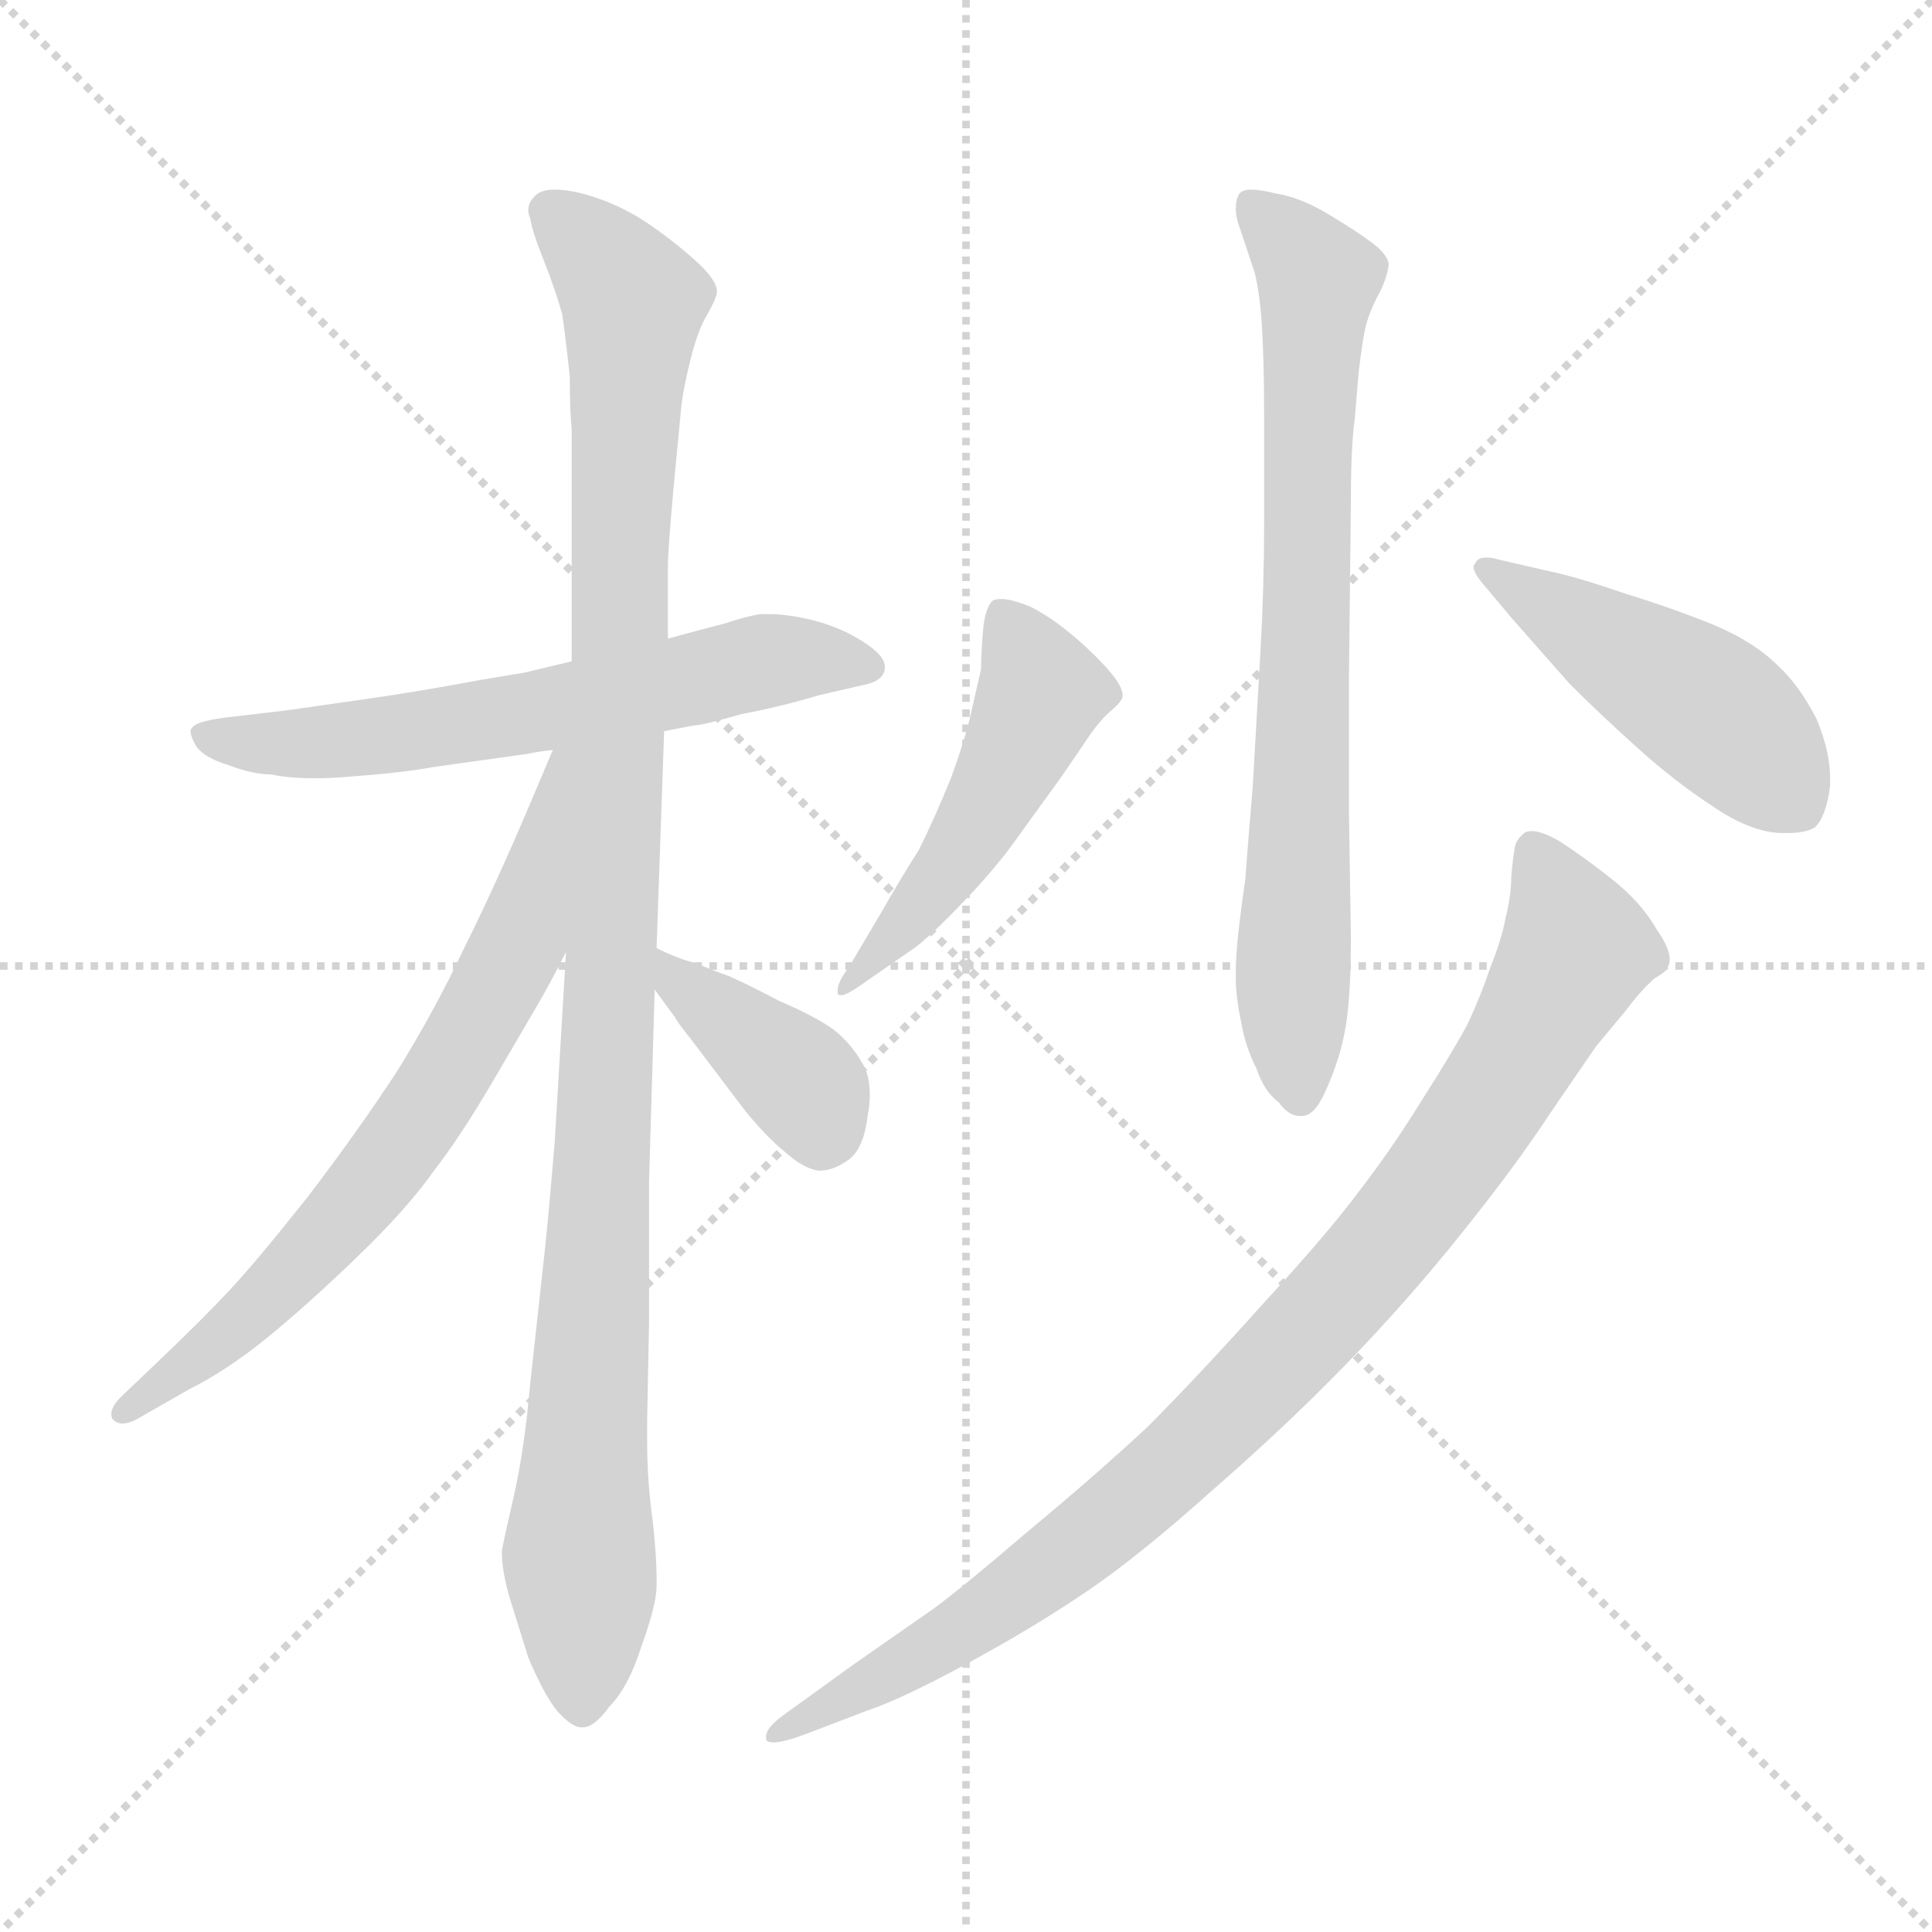 <svg xmlns="http://www.w3.org/2000/svg" version="1.1" viewBox="0 0 1024 1024">
  <g stroke="lightgray" stroke-dasharray="1,1" stroke-width="1" transform="scale(4, 4)">
    <line x1="0" y1="0" x2="256" y2="256" />
    <line x1="256" y1="0" x2="0" y2="256" />
    <line x1="128" y1="0" x2="128" y2="256" />
    <line x1="0" y1="128" x2="256" y2="128" />
  </g>
  <g transform="scale(1.0, -1.0) translate(0.0, -802.50)">
    <style type="text/css">
      
        @keyframes keyframes0 {
          from {
            stroke: blue;
            stroke-dashoffset: 615;
            stroke-width: 128;
          }
          67% {
            animation-timing-function: step-end;
            stroke: blue;
            stroke-dashoffset: 0;
            stroke-width: 128;
          }
          to {
            stroke: black;
            stroke-width: 1024;
          }
        }
        #make-me-a-hanzi-animation-0 {
          animation: keyframes0 0.75s both;
          animation-delay: 0s;
          animation-timing-function: linear;
        }
      
        @keyframes keyframes1 {
          from {
            stroke: blue;
            stroke-dashoffset: 1070;
            stroke-width: 128;
          }
          78% {
            animation-timing-function: step-end;
            stroke: blue;
            stroke-dashoffset: 0;
            stroke-width: 128;
          }
          to {
            stroke: black;
            stroke-width: 1024;
          }
        }
        #make-me-a-hanzi-animation-1 {
          animation: keyframes1 1.121s both;
          animation-delay: 0.75s;
          animation-timing-function: linear;
        }
      
        @keyframes keyframes2 {
          from {
            stroke: blue;
            stroke-dashoffset: 686;
            stroke-width: 128;
          }
          69% {
            animation-timing-function: step-end;
            stroke: blue;
            stroke-dashoffset: 0;
            stroke-width: 128;
          }
          to {
            stroke: black;
            stroke-width: 1024;
          }
        }
        #make-me-a-hanzi-animation-2 {
          animation: keyframes2 0.808s both;
          animation-delay: 1.871s;
          animation-timing-function: linear;
        }
      
        @keyframes keyframes3 {
          from {
            stroke: blue;
            stroke-dashoffset: 386;
            stroke-width: 128;
          }
          56% {
            animation-timing-function: step-end;
            stroke: blue;
            stroke-dashoffset: 0;
            stroke-width: 128;
          }
          to {
            stroke: black;
            stroke-width: 1024;
          }
        }
        #make-me-a-hanzi-animation-3 {
          animation: keyframes3 0.564s both;
          animation-delay: 2.68s;
          animation-timing-function: linear;
        }
      
        @keyframes keyframes4 {
          from {
            stroke: blue;
            stroke-dashoffset: 741;
            stroke-width: 128;
          }
          71% {
            animation-timing-function: step-end;
            stroke: blue;
            stroke-dashoffset: 0;
            stroke-width: 128;
          }
          to {
            stroke: black;
            stroke-width: 1024;
          }
        }
        #make-me-a-hanzi-animation-4 {
          animation: keyframes4 0.853s both;
          animation-delay: 3.244s;
          animation-timing-function: linear;
        }
      
        @keyframes keyframes5 {
          from {
            stroke: blue;
            stroke-dashoffset: 496;
            stroke-width: 128;
          }
          62% {
            animation-timing-function: step-end;
            stroke: blue;
            stroke-dashoffset: 0;
            stroke-width: 128;
          }
          to {
            stroke: black;
            stroke-width: 1024;
          }
        }
        #make-me-a-hanzi-animation-5 {
          animation: keyframes5 0.654s both;
          animation-delay: 4.097s;
          animation-timing-function: linear;
        }
      
        @keyframes keyframes6 {
          from {
            stroke: blue;
            stroke-dashoffset: 464;
            stroke-width: 128;
          }
          60% {
            animation-timing-function: step-end;
            stroke: blue;
            stroke-dashoffset: 0;
            stroke-width: 128;
          }
          to {
            stroke: black;
            stroke-width: 1024;
          }
        }
        #make-me-a-hanzi-animation-6 {
          animation: keyframes6 0.628s both;
          animation-delay: 4.75s;
          animation-timing-function: linear;
        }
      
        @keyframes keyframes7 {
          from {
            stroke: blue;
            stroke-dashoffset: 920;
            stroke-width: 128;
          }
          75% {
            animation-timing-function: step-end;
            stroke: blue;
            stroke-dashoffset: 0;
            stroke-width: 128;
          }
          to {
            stroke: black;
            stroke-width: 1024;
          }
        }
        #make-me-a-hanzi-animation-7 {
          animation: keyframes7 0.999s both;
          animation-delay: 5.378s;
          animation-timing-function: linear;
        }
      
    </style>
    
      <path d="M 303 452 L 278 446 L 254 442 Q 222 436 194 432 L 152 426 L 118 422 Q 104 420 102 417 Q 101 416 101 415 Q 101 412 104 407 Q 108 401 121 397 Q 134 392 144 392 Q 153 390 167 390 Q 176 390 187 391 Q 214 393 230 396 L 280 403 Q 284 404 293 405 L 352 415 L 368 418 Q 372 418 393 424 Q 414 428 434 434 L 460 440 Q 468 442 469 448 L 469 449 Q 469 455 458 462 Q 446 470 430 474 Q 417 477 408 477 L 403 477 Q 396 476 384 472 Q 372 469 354 464 L 303 452 Z" fill="lightgray" />
    
      <path d="M 300 298 L 294 197 Q 291 161 289 142 L 281 69 Q 278 34 272 8 Q 266 -18 266 -20 Q 266 -30 270 -44 L 280 -76 Q 288 -95 295 -104 Q 303 -113 308 -113 L 309 -113 Q 315 -113 323 -102 Q 333 -92 340 -70 Q 348 -48 348 -38 L 348 -33 Q 348 -23 346 -4 Q 343 17 343 39 L 343 50 L 344 101 L 344 176 L 347 278 L 348 300 L 352 415 L 354 464 L 354 502 Q 354 511 357 544 L 361 586 Q 362 596 366 612 Q 370 628 375 636 Q 380 645 380 648 Q 380 654 369 664 Q 358 674 345 683 Q 332 692 318 697 Q 304 702 294 702 Q 286 702 283 698 Q 280 695 280 691 Q 280 689 281 687 Q 282 680 288 665 Q 294 650 298 636 Q 300 622 302 603 Q 302 584 303 575 L 303 452 L 300 298 Z" fill="lightgray" />
    
      <path d="M 293 405 L 282 379 Q 263 334 246 300 Q 230 266 210 234 Q 189 202 163 168 Q 136 134 122 119 Q 108 104 86 83 L 64 62 Q 59 57 59 53 Q 59 51 60 50 Q 62 48 65 48 Q 68 48 72 50 L 100 66 Q 120 76 141 93 Q 162 110 189 136 Q 216 162 230 182 Q 244 200 261 229 L 285 270 Q 292 282 300 298 C 369 433 305 433 293 405 Z" fill="lightgray" />
    
      <path d="M 347 278 L 358 263 Q 358 262 366 252 L 394 215 Q 406 200 416 192 Q 426 183 434 182 Q 442 182 450 188 Q 458 194 460 212 Q 461 217 461 222 Q 461 233 457 239 Q 452 248 444 255 Q 436 262 413 272 Q 390 284 384 286 Q 378 288 369 292 Q 360 294 348 300 C 322 313 329 302 347 278 Z" fill="lightgray" />
    
      <path d="M 732 649 Q 736 658 736 663 Q 735 668 727 674 Q 719 680 704 689 Q 689 698 676 700 Q 668 702 663 702 Q 659 702 657 700 Q 655 697 655 692 Q 655 689 656 685 L 665 658 Q 668 646 669 627 Q 670 608 670 584 L 670 524 Q 670 491 668 456 L 664 386 Q 661 350 660 336 Q 655 302 655 288 L 655 284 Q 655 274 658 260 Q 660 248 666 236 Q 670 224 678 218 Q 683 211 689 211 L 690 211 Q 696 211 701 221 Q 706 231 710 244 Q 714 258 715 274 Q 716 285 716 306 L 715 370 L 715 446 L 716 536 Q 716 566 718 580 L 720 604 Q 722 622 724 630 Q 726 638 732 649 Z" fill="lightgray" />
    
      <path d="M 450 290 Q 444 282 444 278 L 444 276 Q 444 275 446 275 Q 449 275 460 283 L 486 301 Q 497 310 513 327 Q 530 345 541 361 L 562 390 L 573 406 Q 582 420 588 425 Q 594 430 595 433 L 595 434 Q 595 439 587 448 Q 578 458 567 467 Q 556 476 546 481 Q 536 485 531 485 Q 527 485 526 484 Q 522 480 521 468 Q 520 456 520 448 L 515 426 Q 512 412 504 390 Q 495 368 487 352 Q 478 338 466 317 L 450 290 Z" fill="lightgray" />
    
      <path d="M 794 506 Q 791 507 788 507 Q 783 507 782 504 Q 781 503 781 502 Q 781 499 786 493 L 802 474 L 832 440 Q 848 424 868 406 Q 888 388 908 375 Q 927 362 943 361 L 948 361 Q 957 361 962 364 Q 968 370 970 386 L 970 390 Q 970 404 963 421 Q 954 439 942 450 Q 930 462 909 471 Q 887 480 861 488 Q 835 497 820 500 L 794 506 Z" fill="lightgray" />
    
      <path d="M 460 -104 Q 478 -98 513 -79 Q 548 -60 576 -41 Q 604 -22 643 13 Q 682 47 714 80 Q 746 113 774 148 Q 803 184 822 213 L 846 248 L 861 266 Q 870 278 877 284 Q 884 288 884 290 Q 885 292 885 294 Q 885 300 878 310 Q 870 324 855 336 Q 840 348 826 357 Q 817 362 812 362 Q 809 362 808 361 Q 804 358 803 354 Q 802 349 801 338 Q 801 328 798 316 Q 796 305 790 290 Q 785 275 778 260 Q 770 245 754 220 Q 738 194 721 172 Q 704 149 669 111 Q 634 72 608 46 Q 580 20 545 -9 Q 510 -39 495 -50 L 452 -80 L 416 -106 Q 406 -113 406 -118 L 406 -119 Q 406 -121 410 -121 Q 415 -121 426 -117 L 460 -104 Z" fill="lightgray" />
    
    
      <clipPath id="make-me-a-hanzi-clip-0">
        <path d="M 303 452 L 278 446 L 254 442 Q 222 436 194 432 L 152 426 L 118 422 Q 104 420 102 417 Q 101 416 101 415 Q 101 412 104 407 Q 108 401 121 397 Q 134 392 144 392 Q 153 390 167 390 Q 176 390 187 391 Q 214 393 230 396 L 280 403 Q 284 404 293 405 L 352 415 L 368 418 Q 372 418 393 424 Q 414 428 434 434 L 460 440 Q 468 442 469 448 L 469 449 Q 469 455 458 462 Q 446 470 430 474 Q 417 477 408 477 L 403 477 Q 396 476 384 472 Q 372 469 354 464 L 303 452 Z" />
      </clipPath>
      <path clip-path="url(#make-me-a-hanzi-clip-0)" d="M 107 413 L 131 408 L 194 411 L 411 453 L 461 449" fill="none" id="make-me-a-hanzi-animation-0" stroke-dasharray="487 974" stroke-linecap="round" />
    
      <clipPath id="make-me-a-hanzi-clip-1">
        <path d="M 300 298 L 294 197 Q 291 161 289 142 L 281 69 Q 278 34 272 8 Q 266 -18 266 -20 Q 266 -30 270 -44 L 280 -76 Q 288 -95 295 -104 Q 303 -113 308 -113 L 309 -113 Q 315 -113 323 -102 Q 333 -92 340 -70 Q 348 -48 348 -38 L 348 -33 Q 348 -23 346 -4 Q 343 17 343 39 L 343 50 L 344 101 L 344 176 L 347 278 L 348 300 L 352 415 L 354 464 L 354 502 Q 354 511 357 544 L 361 586 Q 362 596 366 612 Q 370 628 375 636 Q 380 645 380 648 Q 380 654 369 664 Q 358 674 345 683 Q 332 692 318 697 Q 304 702 294 702 Q 286 702 283 698 Q 280 695 280 691 Q 280 689 281 687 Q 282 680 288 665 Q 294 650 298 636 Q 300 622 302 603 Q 302 584 303 575 L 303 452 L 300 298 Z" />
      </clipPath>
      <path clip-path="url(#make-me-a-hanzi-clip-1)" d="M 289 691 L 336 642 L 307 -10 L 309 -103" fill="none" id="make-me-a-hanzi-animation-1" stroke-dasharray="942 1884" stroke-linecap="round" />
    
      <clipPath id="make-me-a-hanzi-clip-2">
        <path d="M 293 405 L 282 379 Q 263 334 246 300 Q 230 266 210 234 Q 189 202 163 168 Q 136 134 122 119 Q 108 104 86 83 L 64 62 Q 59 57 59 53 Q 59 51 60 50 Q 62 48 65 48 Q 68 48 72 50 L 100 66 Q 120 76 141 93 Q 162 110 189 136 Q 216 162 230 182 Q 244 200 261 229 L 285 270 Q 292 282 300 298 C 369 433 305 433 293 405 Z" />
      </clipPath>
      <path clip-path="url(#make-me-a-hanzi-clip-2)" d="M 299 399 L 275 301 L 230 221 L 152 125 L 64 53" fill="none" id="make-me-a-hanzi-animation-2" stroke-dasharray="558 1116" stroke-linecap="round" />
    
      <clipPath id="make-me-a-hanzi-clip-3">
        <path d="M 347 278 L 358 263 Q 358 262 366 252 L 394 215 Q 406 200 416 192 Q 426 183 434 182 Q 442 182 450 188 Q 458 194 460 212 Q 461 217 461 222 Q 461 233 457 239 Q 452 248 444 255 Q 436 262 413 272 Q 390 284 384 286 Q 378 288 369 292 Q 360 294 348 300 C 322 313 329 302 347 278 Z" />
      </clipPath>
      <path clip-path="url(#make-me-a-hanzi-clip-3)" d="M 352 294 L 360 281 L 424 229 L 435 199" fill="none" id="make-me-a-hanzi-animation-3" stroke-dasharray="258 516" stroke-linecap="round" />
    
      <clipPath id="make-me-a-hanzi-clip-4">
        <path d="M 732 649 Q 736 658 736 663 Q 735 668 727 674 Q 719 680 704 689 Q 689 698 676 700 Q 668 702 663 702 Q 659 702 657 700 Q 655 697 655 692 Q 655 689 656 685 L 665 658 Q 668 646 669 627 Q 670 608 670 584 L 670 524 Q 670 491 668 456 L 664 386 Q 661 350 660 336 Q 655 302 655 288 L 655 284 Q 655 274 658 260 Q 660 248 666 236 Q 670 224 678 218 Q 683 211 689 211 L 690 211 Q 696 211 701 221 Q 706 231 710 244 Q 714 258 715 274 Q 716 285 716 306 L 715 370 L 715 446 L 716 536 Q 716 566 718 580 L 720 604 Q 722 622 724 630 Q 726 638 732 649 Z" />
      </clipPath>
      <path clip-path="url(#make-me-a-hanzi-clip-4)" d="M 662 694 L 698 654 L 685 291 L 690 223" fill="none" id="make-me-a-hanzi-animation-4" stroke-dasharray="613 1226" stroke-linecap="round" />
    
      <clipPath id="make-me-a-hanzi-clip-5">
        <path d="M 450 290 Q 444 282 444 278 L 444 276 Q 444 275 446 275 Q 449 275 460 283 L 486 301 Q 497 310 513 327 Q 530 345 541 361 L 562 390 L 573 406 Q 582 420 588 425 Q 594 430 595 433 L 595 434 Q 595 439 587 448 Q 578 458 567 467 Q 556 476 546 481 Q 536 485 531 485 Q 527 485 526 484 Q 522 480 521 468 Q 520 456 520 448 L 515 426 Q 512 412 504 390 Q 495 368 487 352 Q 478 338 466 317 L 450 290 Z" />
      </clipPath>
      <path clip-path="url(#make-me-a-hanzi-clip-5)" d="M 530 478 L 552 435 L 505 345 L 446 277" fill="none" id="make-me-a-hanzi-animation-5" stroke-dasharray="368 736" stroke-linecap="round" />
    
      <clipPath id="make-me-a-hanzi-clip-6">
        <path d="M 794 506 Q 791 507 788 507 Q 783 507 782 504 Q 781 503 781 502 Q 781 499 786 493 L 802 474 L 832 440 Q 848 424 868 406 Q 888 388 908 375 Q 927 362 943 361 L 948 361 Q 957 361 962 364 Q 968 370 970 386 L 970 390 Q 970 404 963 421 Q 954 439 942 450 Q 930 462 909 471 Q 887 480 861 488 Q 835 497 820 500 L 794 506 Z" />
      </clipPath>
      <path clip-path="url(#make-me-a-hanzi-clip-6)" d="M 788 500 L 906 427 L 952 375" fill="none" id="make-me-a-hanzi-animation-6" stroke-dasharray="336 672" stroke-linecap="round" />
    
      <clipPath id="make-me-a-hanzi-clip-7">
        <path d="M 460 -104 Q 478 -98 513 -79 Q 548 -60 576 -41 Q 604 -22 643 13 Q 682 47 714 80 Q 746 113 774 148 Q 803 184 822 213 L 846 248 L 861 266 Q 870 278 877 284 Q 884 288 884 290 Q 885 292 885 294 Q 885 300 878 310 Q 870 324 855 336 Q 840 348 826 357 Q 817 362 812 362 Q 809 362 808 361 Q 804 358 803 354 Q 802 349 801 338 Q 801 328 798 316 Q 796 305 790 290 Q 785 275 778 260 Q 770 245 754 220 Q 738 194 721 172 Q 704 149 669 111 Q 634 72 608 46 Q 580 20 545 -9 Q 510 -39 495 -50 L 452 -80 L 416 -106 Q 406 -113 406 -118 L 406 -119 Q 406 -121 410 -121 Q 415 -121 426 -117 L 460 -104 Z" />
      </clipPath>
      <path clip-path="url(#make-me-a-hanzi-clip-7)" d="M 812 353 L 834 296 L 801 236 L 739 148 L 653 55 L 587 -4 L 498 -70 L 409 -118" fill="none" id="make-me-a-hanzi-animation-7" stroke-dasharray="792 1584" stroke-linecap="round" />
    
  </g>
</svg>